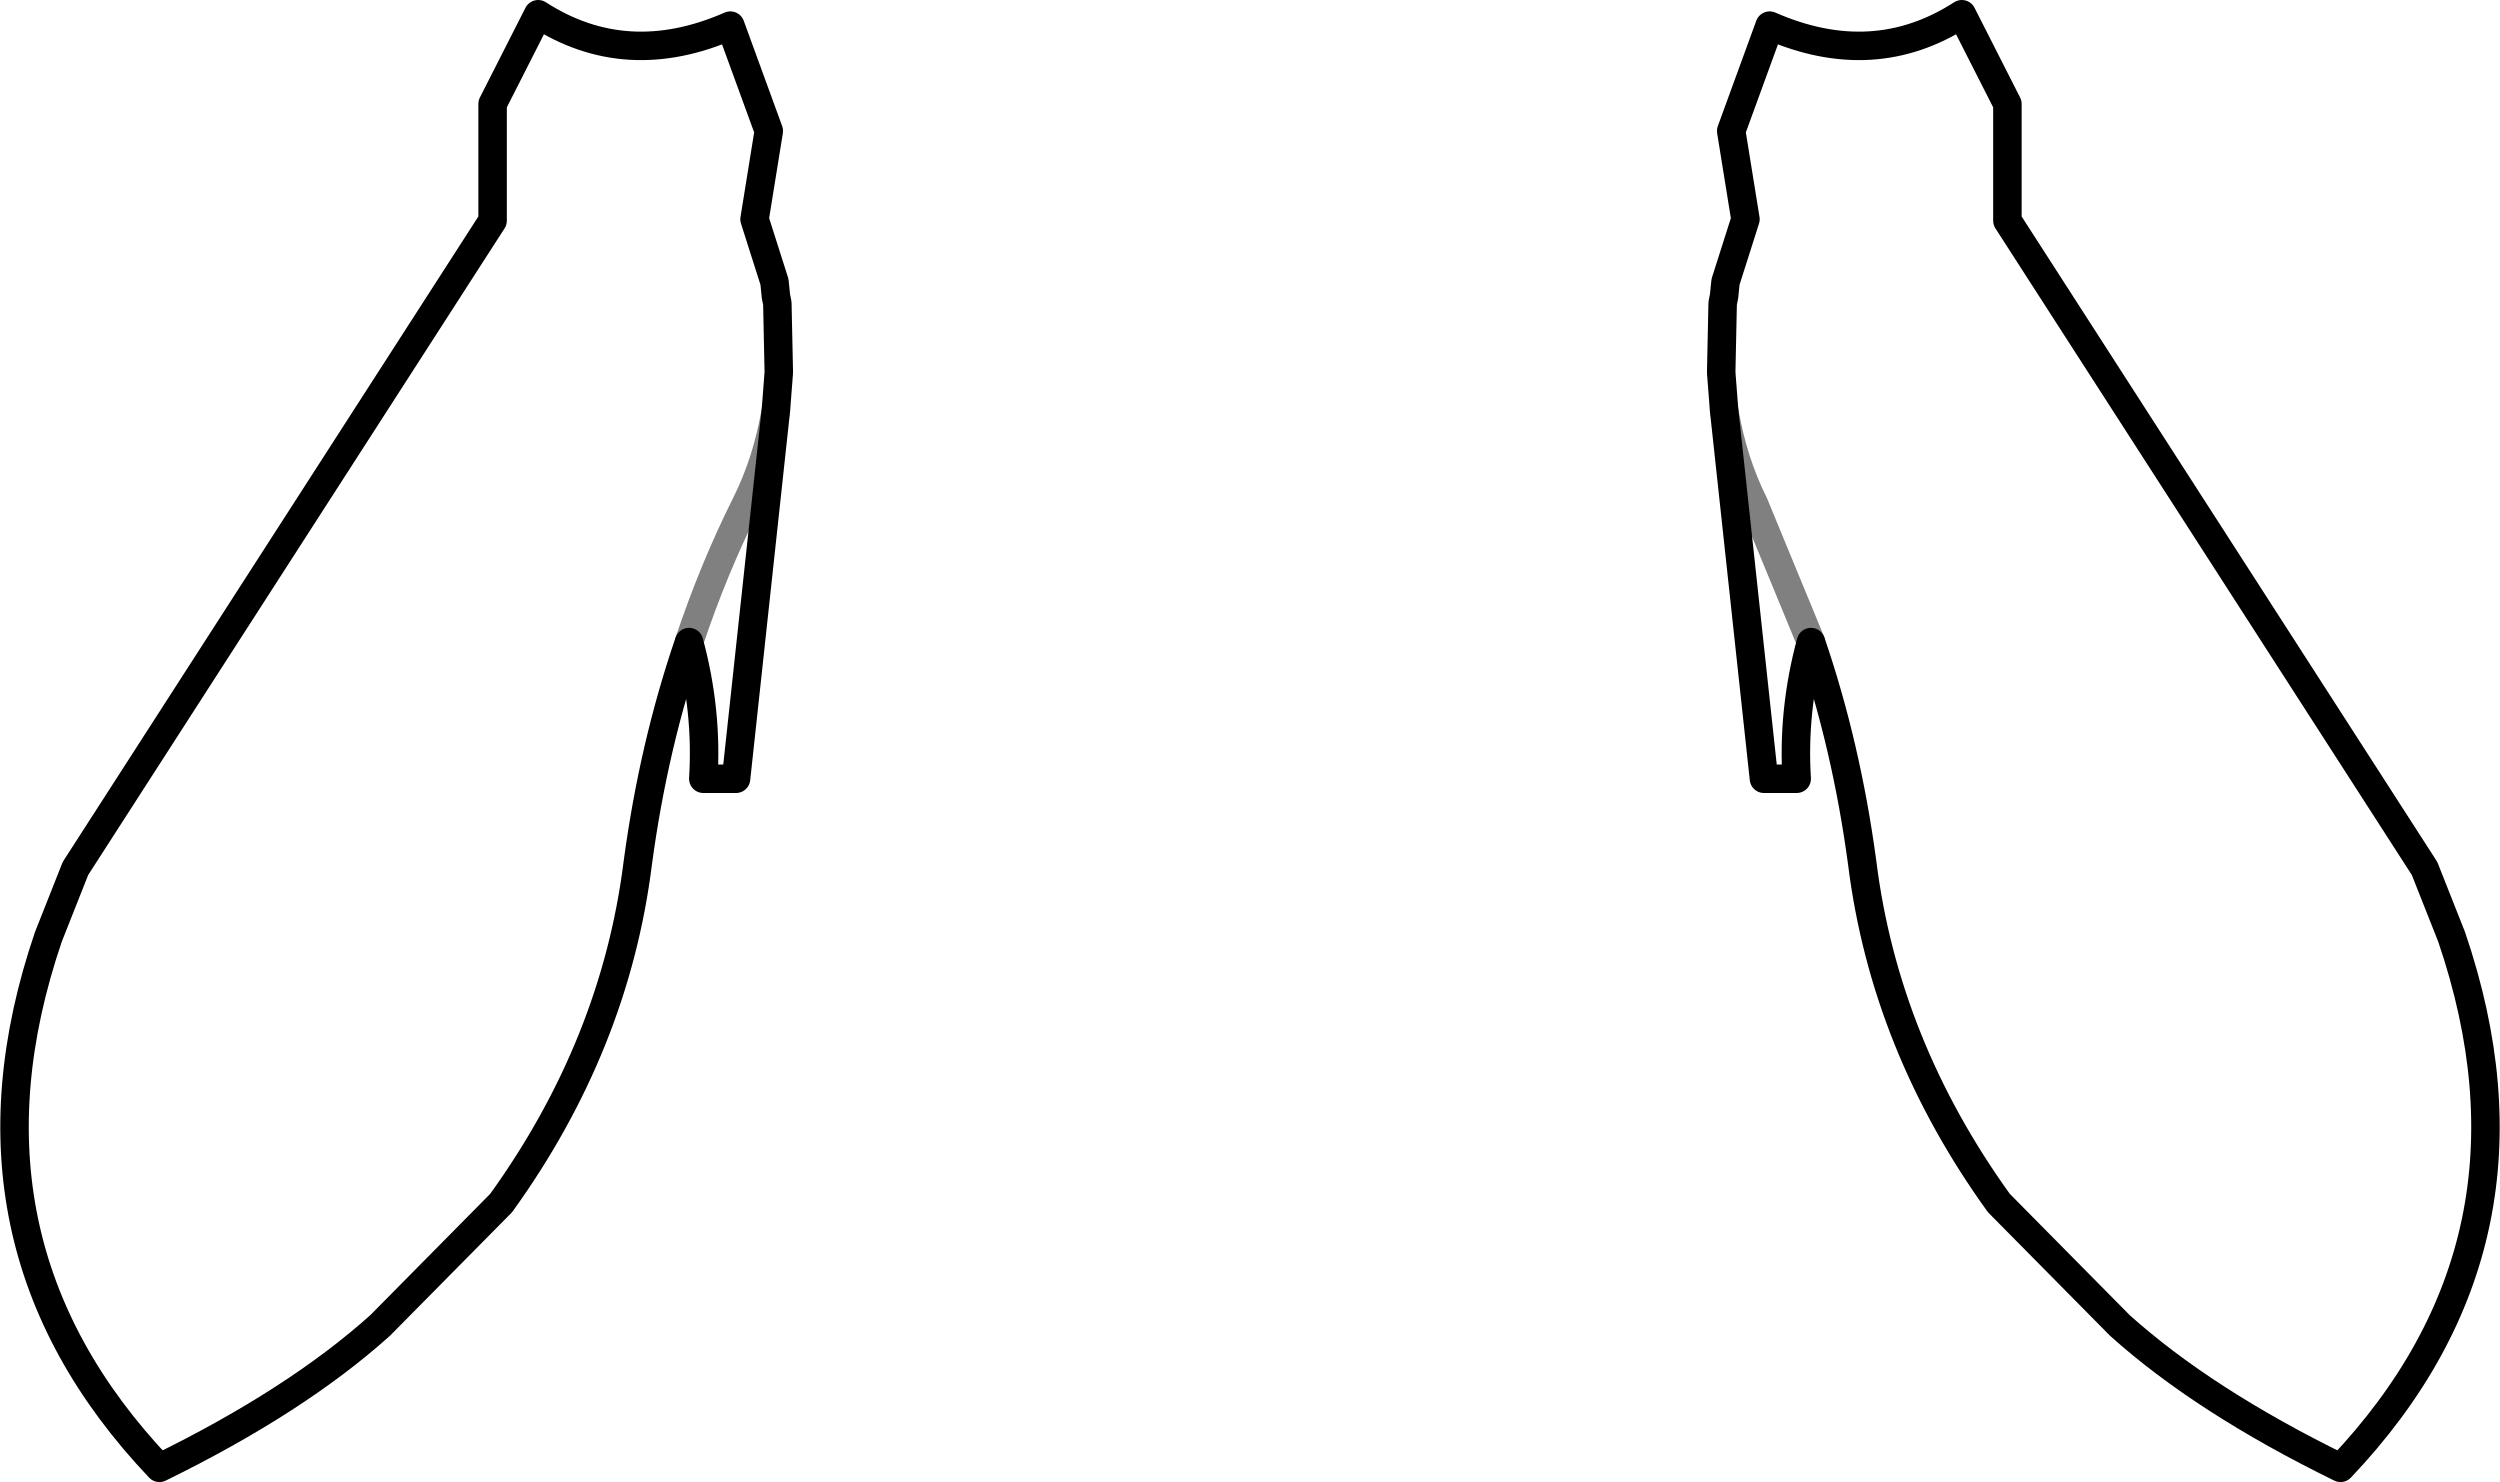 <?xml version="1.0" encoding="UTF-8" standalone="no"?>
<svg xmlns:xlink="http://www.w3.org/1999/xlink" height="52.05px" width="87.8px" xmlns="http://www.w3.org/2000/svg">
  <g transform="matrix(1.0, 0.0, 0.0, 1.0, -356.0, -506.75)">
    <path d="M373.3 510.4 L374.9 507.25 Q378.0 509.25 381.65 507.65 L383.0 511.35 382.5 514.45 383.2 516.65 383.25 517.15 383.3 517.4 383.35 519.75 383.35 519.85 383.25 521.15 381.85 534.1 380.7 534.1 Q380.85 531.7 380.2 529.3 378.95 532.95 378.4 537.05 377.6 543.45 373.6 549.0 L369.35 553.3 Q366.4 555.95 361.6 558.3 354.05 550.35 357.7 539.65 L358.65 537.25 373.3 514.5 373.3 510.4 M426.5 514.5 L441.15 537.25 442.1 539.65 Q445.75 550.35 438.2 558.3 433.4 555.95 430.45 553.3 L426.2 549.0 Q422.2 543.45 421.4 537.05 420.85 532.95 419.6 529.3 418.95 531.7 419.1 534.1 L417.95 534.1 416.55 521.15 416.45 519.85 416.45 519.75 416.5 517.4 416.55 517.15 416.6 516.65 417.3 514.45 416.8 511.35 418.15 507.65 Q421.8 509.25 424.9 507.25 L426.5 510.4 426.5 514.5" fill="none" stroke="#000000" stroke-linecap="round" stroke-linejoin="round" stroke-width="1.0"/>
    <path d="M383.25 521.15 Q382.95 522.95 382.2 524.45 381.05 526.75 380.2 529.3 M419.6 529.3 L417.6 524.45 Q416.85 522.95 416.55 521.15" fill="none" stroke="#000000" stroke-linecap="round" stroke-linejoin="round" stroke-opacity="0.498" stroke-width="1.0"/>
  </g>
</svg>
